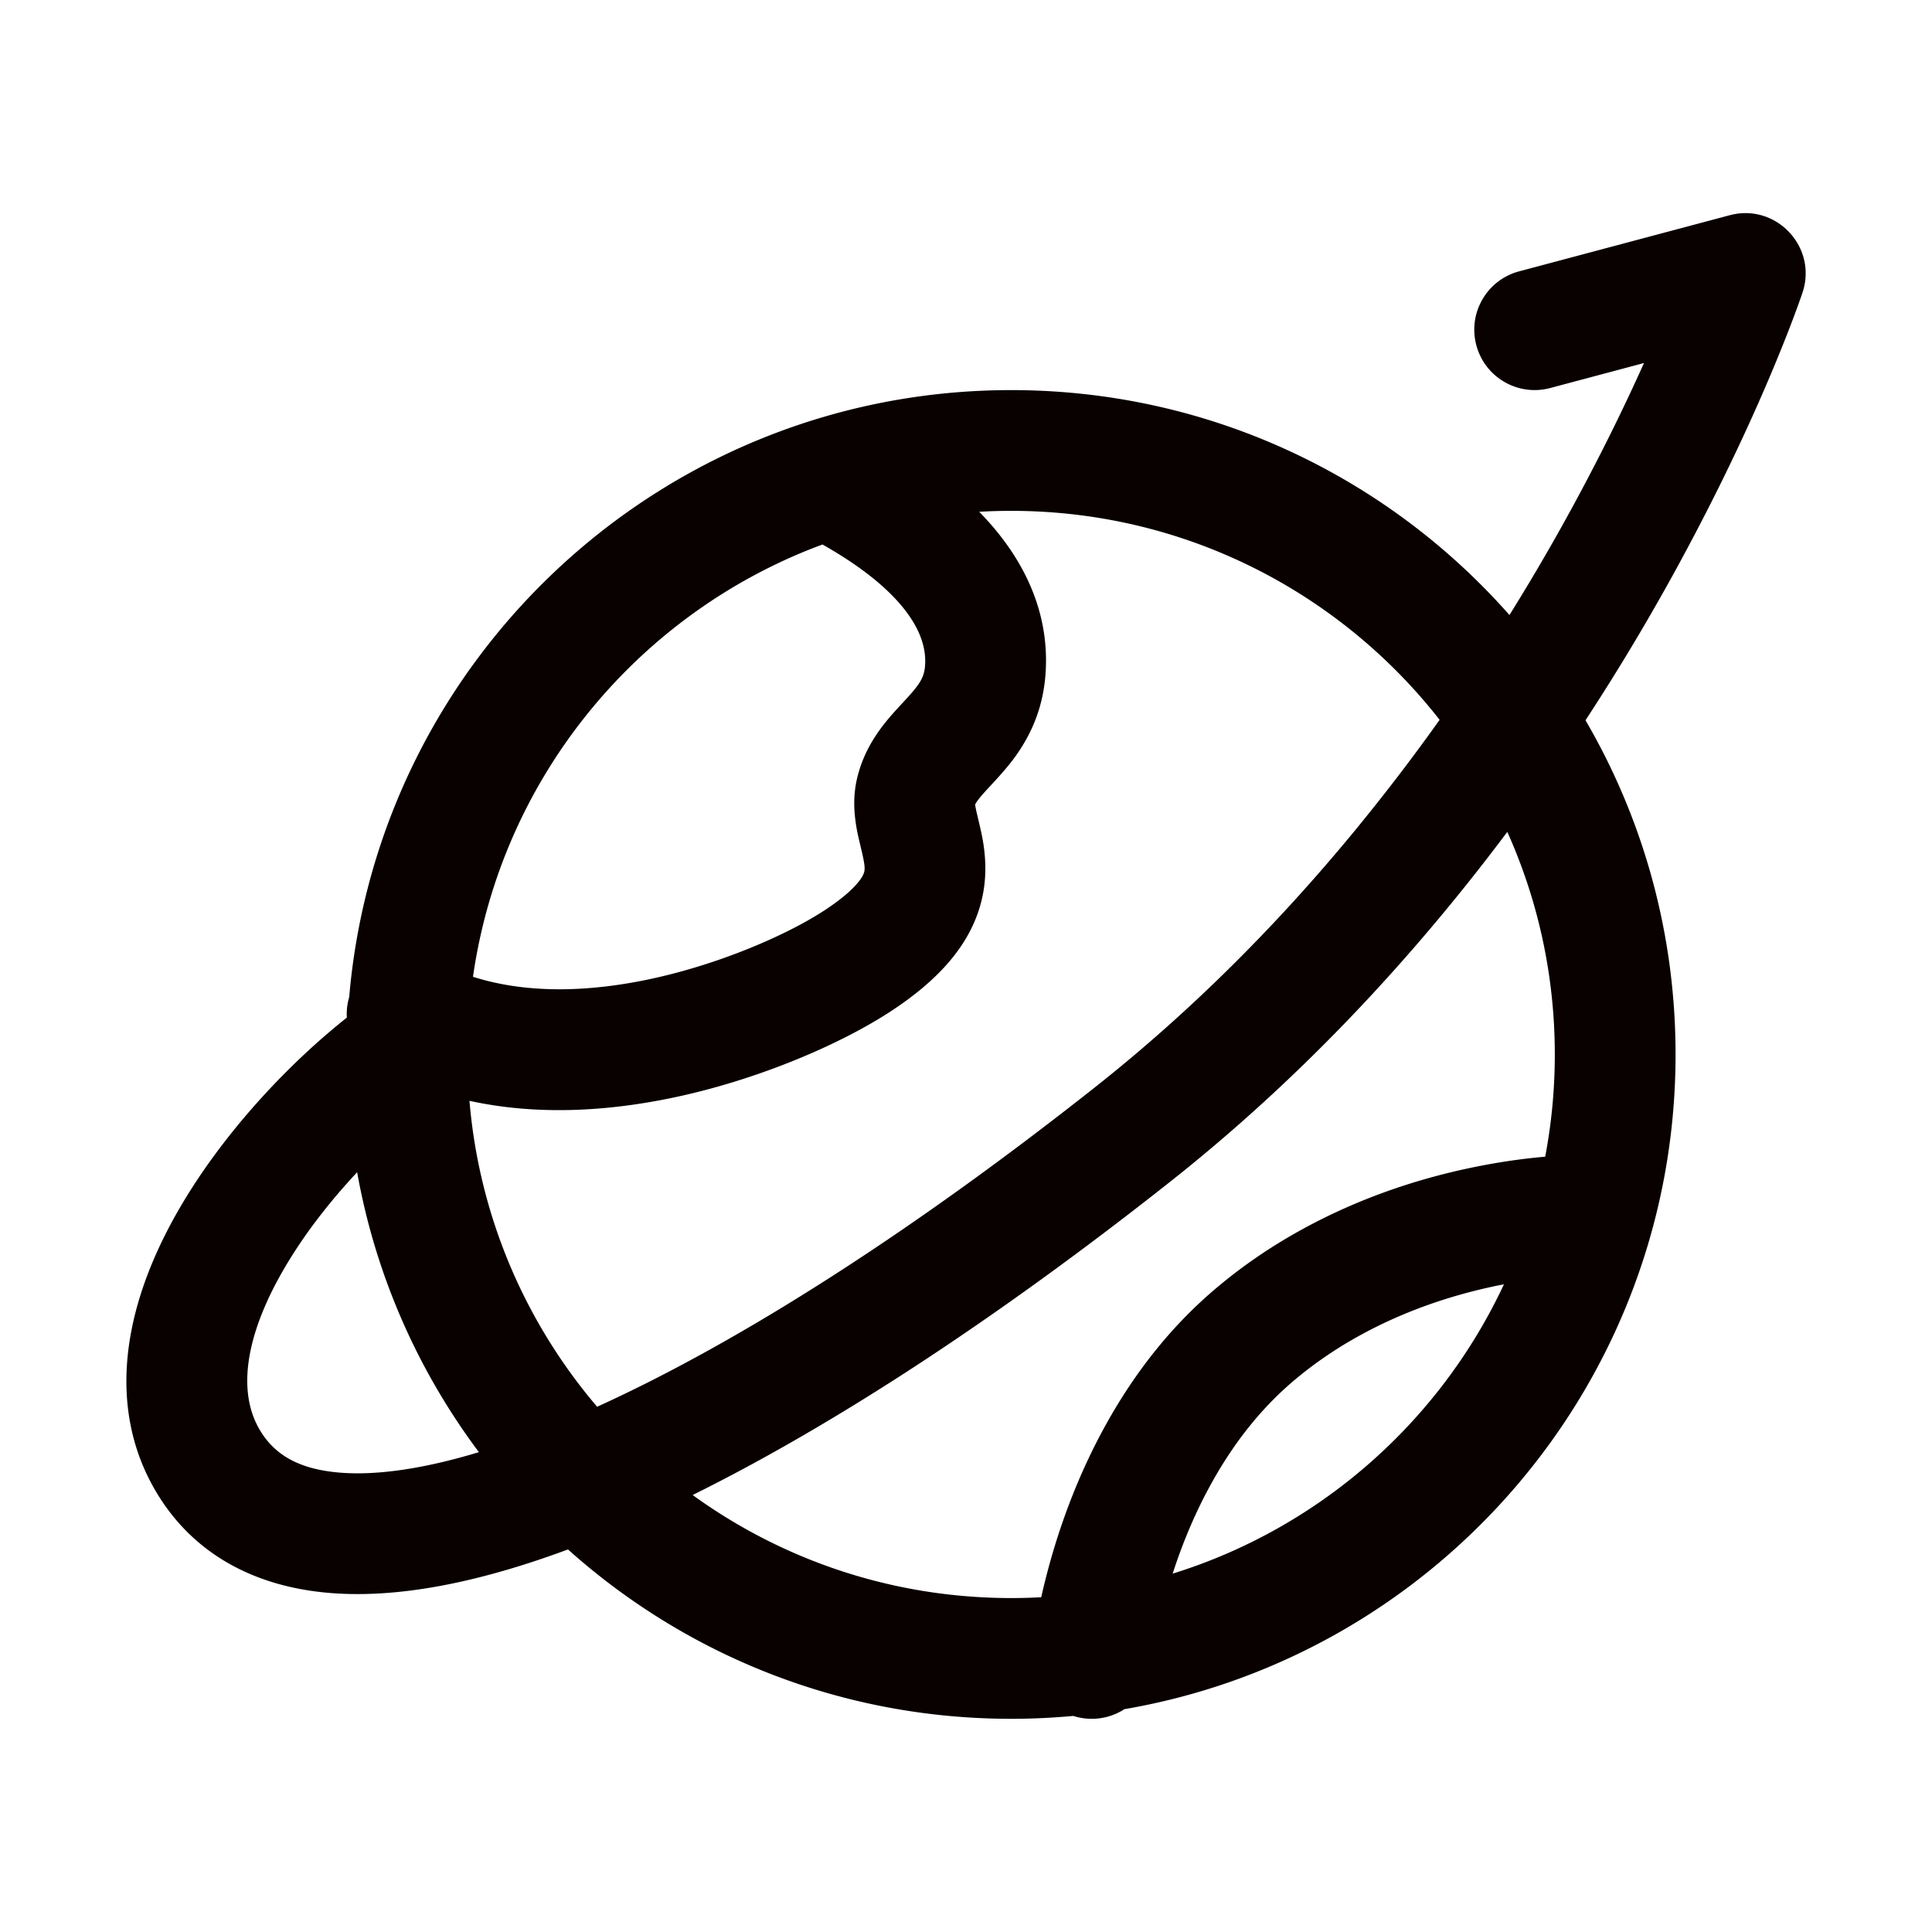 <?xml version="1.0" standalone="no"?><!DOCTYPE svg PUBLIC "-//W3C//DTD SVG 1.1//EN" "http://www.w3.org/Graphics/SVG/1.1/DTD/svg11.dtd"><svg t="1718065795058" class="icon" viewBox="0 0 1024 1024" version="1.1" xmlns="http://www.w3.org/2000/svg" p-id="21962" xmlns:xlink="http://www.w3.org/1999/xlink" width="200" height="200"><path d="M955.594 154.384l-0.276 0.854-0.623 1.818-0.636 1.813-0.813 2.274-0.679 1.87-0.888 2.415-0.936 2.508-0.983 2.6-1.03 2.69-1.08 2.78-0.744 1.903-1.158 2.928-1.207 3.015-1.173 2.903-1.197 2.93c-0.402 0.98-0.809 1.967-1.22 2.957l-1.242 2.984-0.63 1.502-1.279 3.024-1.301 3.05-1.325 3.076-1.348 3.102-1.372 3.127c-0.23 0.523-0.462 1.047-0.695 1.572l-1.407 3.165-1.43 3.189-0.725 1.603-1.466 3.225-0.742 1.622-1.502 3.26-0.76 1.64-1.538 3.295a1122.81 1122.81 0 0 1-1.562 3.318l-1.585 3.341-1.61 3.363c-0.27 0.563-0.542 1.126-0.814 1.69l-1.646 3.396c-0.276 0.568-0.553 1.137-0.832 1.706l-1.682 3.429c-0.282 0.573-0.565 1.147-0.85 1.722-20.704 41.858-44.409 83.71-71.262 124.719 30.35 52.028 47.734 112.544 47.734 177.12 0 174-126.218 318.521-292.098 347.019l-0.003-0.01a31.865 31.865 0 0 1-20.532 4.95 32.128 32.128 0 0 1-6.605-1.368A353.436 353.436 0 0 1 535.93 911c-90.248 0-172.567-33.945-234.883-89.763-1.212 0.447-2.426 0.893-3.635 1.332-48.03 17.451-90.04 24.977-125.296 21.49-40.71-4.028-72.532-22.95-91.016-56.226-13.734-24.725-17.136-52.757-11.522-82.2 4.712-24.713 15.689-50.072 31.7-75.271 21.44-33.747 51.844-66.638 82.55-91a31.79 31.79 0 0 1 1.255-10.886c15.41-180.236 166.605-321.712 350.847-321.712 105.18 0 199.589 46.107 264.116 119.21 20.03-32.127 38.078-64.72 54.196-97.306a1065.471 1065.471 0 0 0 16.105-34.031l0.999-2.222-49.701 13.246c-16.907 4.506-34.26-5.401-39.021-22.17l-0.14-0.51c-4.506-16.906 5.4-34.26 22.17-39.02l0.51-0.141 111.596-29.74c24.364-6.494 46.206 16.399 38.834 40.304z m-156.691 286.54l-0.84 1.115a1111.974 1111.974 0 0 1-28.496 36.358C724.51 533.481 674.664 583.332 619.8 626.674c-90.746 71.69-176.988 128.228-252.691 165.718C414.548 826.75 472.874 847 535.93 847c5.35 0 10.666-0.146 15.945-0.434 0.682-3.07 1.429-6.21 2.239-9.422 7.08-28.055 17.59-56.138 32.333-82.602 15.098-27.1 33.853-50.97 56.718-70.568 14.72-12.617 30.692-23.504 47.702-32.777 31.37-17.103 64.7-28.005 97.986-34.054 10.782-1.96 20.888-3.276 30.13-4.069 3.349-17.55 5.097-35.666 5.097-54.192 0-42.028-9-81.954-25.177-117.957z m-1.775 239.788l-0.947 0.178c-25.6 5.033-51.067 13.626-74.68 26.499-13.182 7.186-25.457 15.553-36.686 25.178-16.77 14.374-30.866 32.315-42.46 53.123-8.582 15.407-15.469 31.756-20.817 48.374 77.832-24.174 141.523-80.455 175.59-153.352z m-607.834-59.415l-0.332 0.357c-12.638 13.55-24.294 28.28-33.666 43.03-24.139 37.991-30.31 70.357-18.248 92.07 7.726 13.91 20.592 21.56 41.369 23.615 17.79 1.76 40.173-0.914 66.438-8.109l2.167-0.601c0.363-0.102 0.727-0.205 1.09-0.309l2.194-0.632c1.168-0.34 2.343-0.69 3.525-1.048-32.145-42.929-54.71-93.444-64.537-148.373zM535.93 270.764c-5.684 0-11.328 0.165-16.93 0.49a160.95 160.95 0 0 1 7.344 8.045c19.638 23.07 29.89 49.393 27.8 78.009-0.962 13.16-4.652 24.876-10.779 35.547-3.796 6.612-7.728 11.784-13.434 18.178l-1.165 1.296-1.215 1.334-4.404 4.765-1.083 1.193-0.495 0.554-0.688 0.78-0.818 0.95-0.545 0.65-0.487 0.6-0.434 0.551-0.384 0.508-0.336 0.467-0.292 0.43-0.171 0.267-0.154 0.252-0.137 0.24-0.122 0.226-0.106 0.215-0.062 0.133 0.056 0.419 0.07 0.46 0.109 0.625 0.11 0.567 0.174 0.83 0.274 1.228 1.52 6.446 0.467 2.036 0.145 0.65 0.275 1.262 0.255 1.218c0.082 0.4 0.16 0.792 0.236 1.18l0.219 1.148c0.07 0.379 0.137 0.753 0.201 1.125l0.185 1.107 0.17 1.098c0.135 0.912 0.254 1.82 0.361 2.744l0.122 1.117 0.11 1.137c0.035 0.383 0.068 0.771 0.1 1.165 0.744 9.357-0.105 18.497-2.987 27.682-6.247 19.903-21.16 37.181-45.439 53.369-6.55 4.367-14.024 8.746-22.197 13.01l-2.058 1.063c-25.552 13.086-57.562 24.978-89.397 31.957-39.12 8.576-76.714 9.897-111.096 2.365 5.199 61.617 29.795 117.71 67.66 162.157 75.817-34.44 166.723-92.585 263.647-169.154 51.082-40.354 97.668-86.945 139.904-138.579a1055.473 1055.473 0 0 0 43-56.354c-52.74-67.422-134.858-110.758-227.1-110.758zM435.93 288.59l-3.824 1.443c-95.537 36.91-166.469 123.265-181.409 227.682 27.284 8.7 59.879 8.669 95.51 0.857 8.813-1.932 17.669-4.335 26.318-7.068l2.072-0.662a331.928 331.928 0 0 0 5.14-1.708l2.038-0.703c1.017-0.354 2.029-0.713 3.036-1.075l2.008-0.729a332.208 332.208 0 0 0 4.96-1.864l1.96-0.76 1.942-0.77 1.925-0.777c0.64-0.26 1.275-0.521 1.909-0.784l1.89-0.79c1.567-0.662 3.114-1.33 4.64-2.004l1.819-0.812 1.798-0.816c1.49-0.682 2.955-1.369 4.395-2.059l1.717-0.83 0.848-0.416 1.678-0.834c0.833-0.417 1.655-0.836 2.468-1.255l1.61-0.839c1.065-0.56 2.11-1.12 3.136-1.68l1.524-0.842c0.503-0.28 1-0.56 1.493-0.84l1.462-0.841a154.627 154.627 0 0 0 8.07-5.008c7.476-4.984 12.76-9.484 16.16-13.422 2.19-2.54 3.26-4.405 3.718-5.861l0.092-0.322 0.054-0.22 0.046-0.23 0.04-0.236 0.033-0.246 0.025-0.257 0.017-0.27 0.006-0.14 0.006-0.292v-0.151l-0.008-0.316-0.016-0.334-0.025-0.353-0.034-0.375-0.07-0.603-0.058-0.432-0.069-0.458-0.122-0.738-0.095-0.528-0.162-0.85-0.189-0.923-0.215-1.001-0.328-1.464-0.38-1.623-0.781-3.284-0.557-2.393-0.24-1.058-0.283-1.296-0.19-0.904-0.225-1.138-0.153-0.822-0.187-1.078c-0.06-0.36-0.117-0.72-0.172-1.087l-0.164-1.127-0.161-1.198c-1.015-7.816-0.836-15.275 1.053-22.914 2.042-8.256 5.504-15.677 10.22-22.684a92.08 92.08 0 0 1 1.85-2.65l0.759-1.03a97.474 97.474 0 0 1 2.8-3.568l0.86-1.032c0.436-0.52 0.886-1.045 1.35-1.58l0.947-1.082 0.49-0.552 1.013-1.129 1.06-1.166 4.479-4.847 0.728-0.798 0.692-0.767 0.658-0.74 0.625-0.713 0.591-0.688 0.284-0.335 0.544-0.653 0.514-0.632 0.484-0.613 0.455-0.595c0.22-0.293 0.431-0.58 0.631-0.861l0.387-0.557c0.187-0.275 0.365-0.545 0.533-0.811l0.324-0.528 0.301-0.519 0.278-0.512c1.024-1.95 1.568-3.778 1.853-5.874l0.069-0.553 0.058-0.567 0.047-0.582c1.511-20.68-17.551-43.27-54.383-64.054z" p-id="21963" fill="#090000"></path></svg>